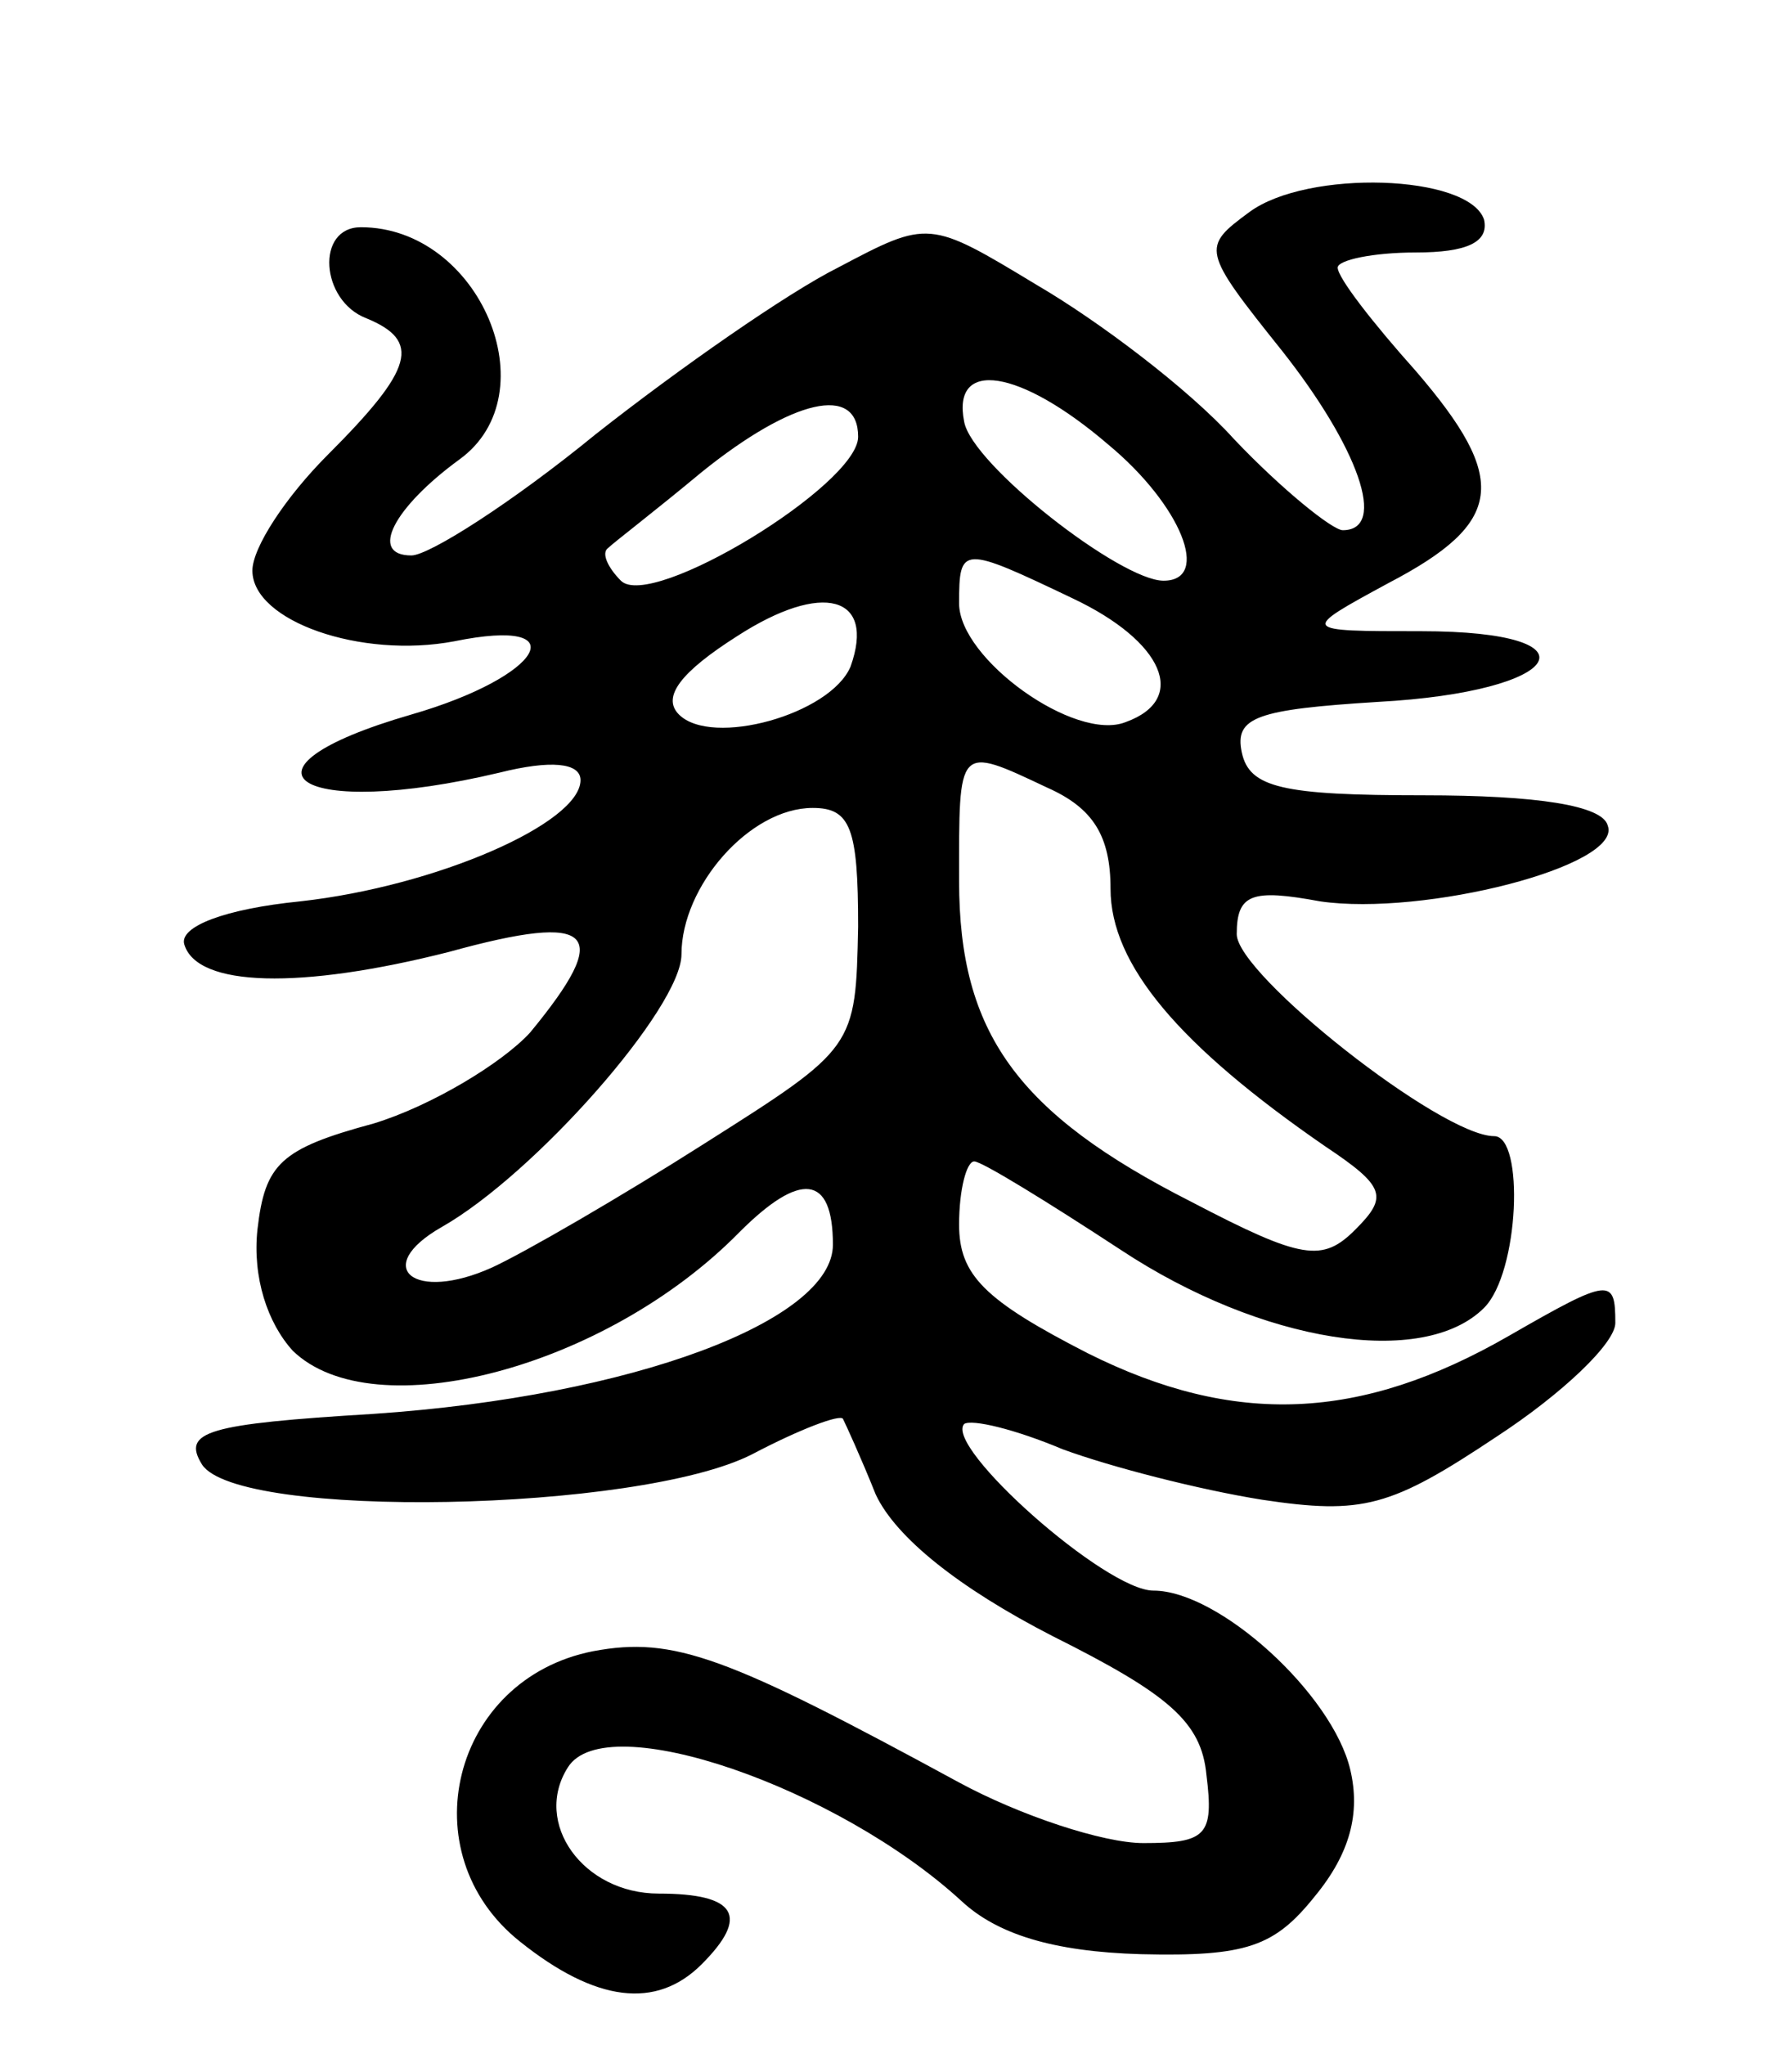 <svg version="1.0" xmlns="http://www.w3.org/2000/svg"
 width="71pt" height="81pt" viewBox="0 0 71 81"
 preserveAspectRatio="xMidYMid meet">
<g transform="translate(0,81) scale(0.1,-0.1)"
fill="#000000" stroke="none">
<path d="M495 726 c-19 -14 -19 -15 13 -55 30 -38 42 -71 24 -71 -4 0 -24 16
-43 36 -18 20 -54 47 -78 61 -43 26 -43 26 -79 7 -20 -10 -63 -40 -96 -66 -33
-27 -66 -48 -73 -48 -17 0 -7 19 19 38 36 26 8 92 -39 92 -18 0 -16 -29 2 -36
22 -9 19 -20 -15 -54 -17 -17 -30 -37 -30 -46 0 -20 43 -35 80 -28 49 10 35
-14 -17 -29 -76 -22 -45 -42 35 -23 20 5 32 4 32 -3 0 -17 -57 -42 -111 -48
-30 -3 -48 -10 -46 -17 5 -17 46 -18 105 -3 58 16 65 8 32 -32 -11 -12 -39
-29 -62 -36 -37 -10 -43 -16 -46 -42 -2 -19 4 -37 14 -48 32 -31 124 -7 177
47 24 24 37 23 37 -5 0 -30 -79 -60 -182 -67 -66 -4 -76 -7 -68 -20 14 -22
173 -19 218 4 19 10 35 16 36 14 1 -2 7 -15 13 -30 8 -17 33 -37 70 -56 46
-23 59 -34 61 -55 3 -24 0 -27 -25 -27 -16 0 -49 11 -73 24 -92 50 -113 58
-145 52 -56 -11 -73 -80 -29 -115 30 -24 54 -27 72 -9 19 19 14 28 -17 28 -30
0 -50 28 -36 50 15 24 107 -8 156 -53 14 -13 36 -20 71 -21 42 -1 53 3 69 23
14 17 18 33 14 50 -7 30 -52 71 -78 71 -19 0 -83 57 -75 66 3 2 20 -2 39 -10
19 -7 54 -16 79 -20 40 -6 51 -3 93 25 26 17 47 37 47 45 0 18 -2 18 -42 -5
-59 -34 -109 -36 -167 -7 -41 21 -51 31 -51 51 0 14 3 25 6 25 3 0 29 -16 58
-35 56 -37 120 -47 144 -23 14 14 16 68 4 68 -21 0 -102 64 -102 80 0 16 6 18
33 13 41 -6 120 14 114 30 -2 8 -28 12 -73 12 -56 0 -69 3 -72 17 -3 14 6 17
54 20 74 4 89 28 17 28 -48 0 -48 0 -13 19 46 24 48 41 11 84 -17 19 -31 37
-31 41 0 3 14 6 31 6 20 0 29 4 27 13 -6 18 -70 20 -93 3z m-56 -92 c29 -24
41 -54 22 -54 -17 0 -76 46 -79 63 -5 25 22 21 57 -9z m-99 3 c0 -19 -82 -69
-94 -57 -5 5 -8 11 -5 13 2 2 19 15 37 30 36 29 62 35 62 14z m85 -64 c36 -17
46 -40 21 -49 -20 -8 -66 25 -66 47 0 23 1 23 45 2z m-88 -27 c-8 -19 -55 -32
-68 -19 -7 7 1 17 23 31 34 22 55 16 45 -12z m78 -48 c18 -8 25 -19 25 -40 0
-30 27 -62 85 -102 24 -16 25 -20 12 -33 -13 -13 -21 -12 -65 11 -69 35 -92
67 -92 127 0 54 -1 54 35 37z m-75 -55 c-1 -48 -1 -48 -61 -86 -33 -21 -71
-43 -84 -49 -31 -14 -48 0 -20 16 37 21 95 87 95 108 0 27 27 58 52 58 15 0
18 -8 18 -47z"/>
</g>
</svg>
